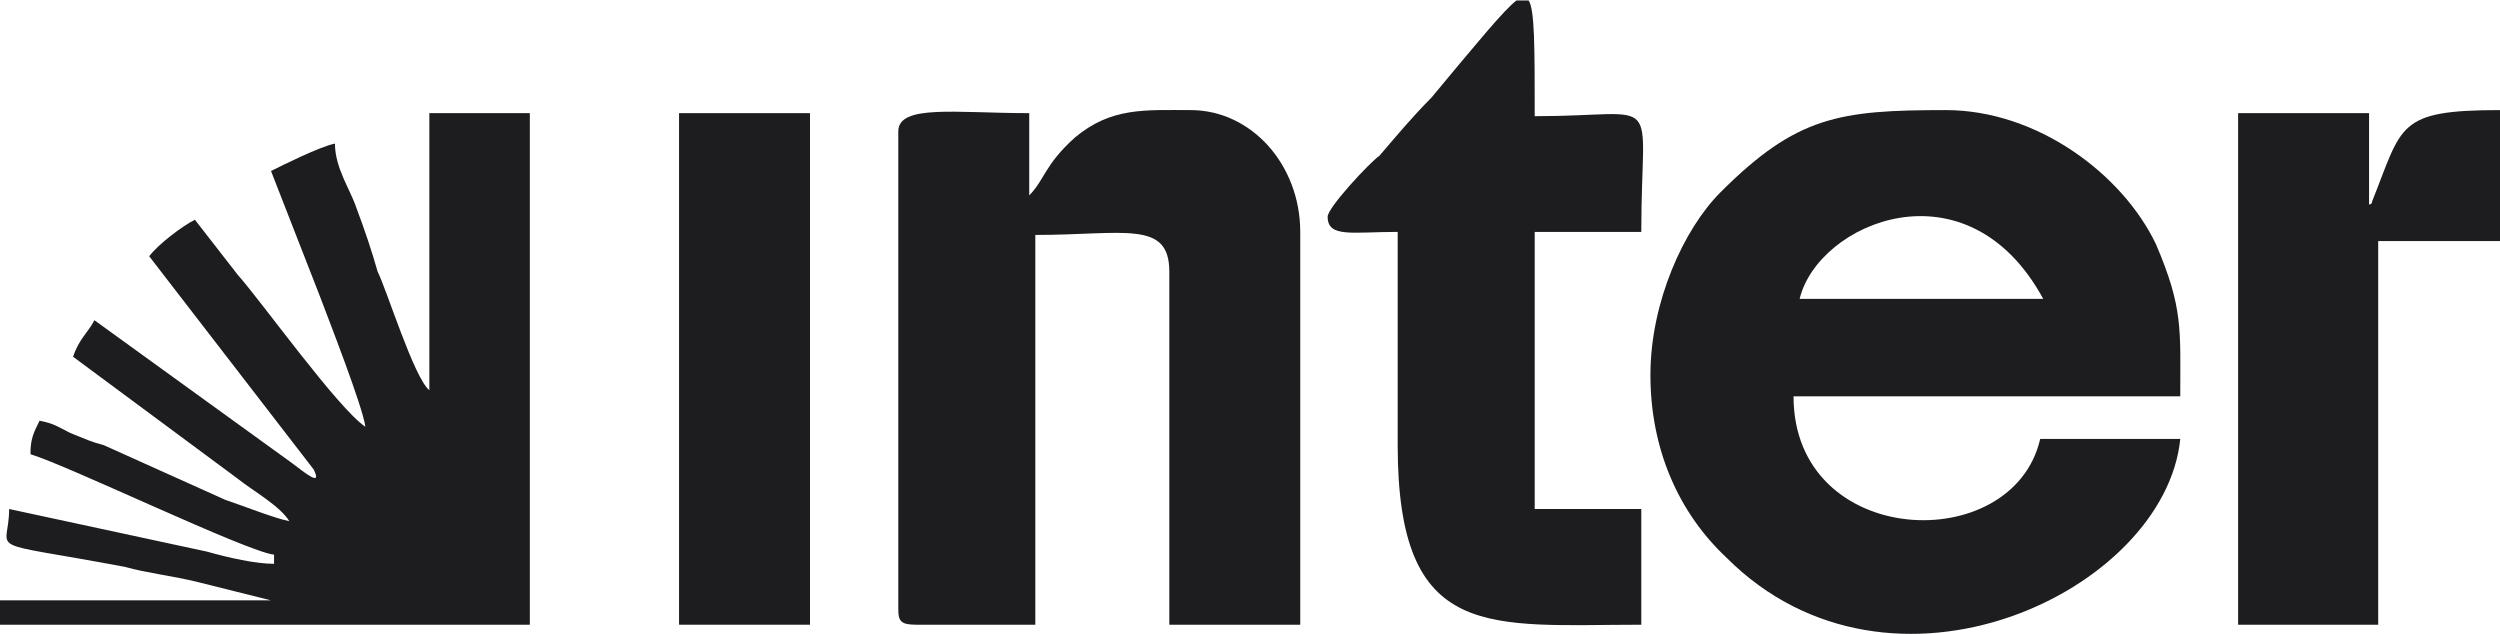 <?xml version="1.0" encoding="UTF-8"?>
<!DOCTYPE svg PUBLIC "-//W3C//DTD SVG 1.1//EN" "http://www.w3.org/Graphics/SVG/1.1/DTD/svg11.dtd">
<!-- Creator: CorelDRAW 2021 (64-Bit) -->
<svg xmlns="http://www.w3.org/2000/svg" xml:space="preserve" width="134px" height="34px" version="1.1" style="shape-rendering:geometricPrecision; text-rendering:geometricPrecision; image-rendering:optimizeQuality; fill-rule:evenodd; clip-rule:evenodd"
viewBox="0 0 8.21 2.08"
 xmlns:xlink="http://www.w3.org/1999/xlink"
 xmlns:xodm="http://www.corel.com/coreldraw/odm/2003">
 <defs>
  <style type="text/css">
   <![CDATA[
    .fil0 {fill:#1D1D1F}
   ]]>
  </style>
 </defs>
 <g id="Layer_x0020_1">
  <g id="_3069863311200">
   <path class="fil0" d="M6.71 0.98l-0.8 0c0.06,-0.25 0.55,-0.46 0.8,0zm-1.29 0.25c0,0.24 0.09,0.45 0.25,0.6 0.54,0.54 1.44,0.11 1.49,-0.39l-0.46 0c-0.09,0.39 -0.81,0.36 -0.81,-0.14l1.27 0c0,-0.22 0.01,-0.29 -0.08,-0.5 -0.11,-0.23 -0.39,-0.44 -0.69,-0.44 -0.35,0 -0.49,0.02 -0.74,0.27 -0.12,0.12 -0.23,0.36 -0.23,0.6l0 0z"/>
   <path class="fil0" d="M1.41 1.28c-0.05,-0.04 -0.14,-0.33 -0.17,-0.39 -0.02,-0.07 -0.04,-0.13 -0.07,-0.21 -0.02,-0.06 -0.07,-0.13 -0.07,-0.21 -0.05,0.01 -0.17,0.07 -0.21,0.09l0.16 0.41c0.03,0.08 0.14,0.36 0.15,0.43 -0.09,-0.06 -0.34,-0.41 -0.42,-0.5l-0.14 -0.18c-0.04,0.02 -0.12,0.08 -0.15,0.12l0.54 0.7c0.03,0.06 -0.03,0.01 -0.07,-0.02l-0.65 -0.47c-0.02,0.04 -0.05,0.06 -0.07,0.12l0.54 0.4c0.05,0.04 0.14,0.09 0.17,0.14 -0.05,-0.01 -0.15,-0.05 -0.21,-0.07l-0.4 -0.18c-0.04,-0.01 -0.06,-0.02 -0.11,-0.04 -0.04,-0.02 -0.05,-0.03 -0.1,-0.04 -0.02,0.04 -0.03,0.06 -0.03,0.11 0.13,0.04 0.71,0.32 0.8,0.33l0 0.03c-0.06,0 -0.15,-0.02 -0.22,-0.04l-0.65 -0.14c0,0.15 -0.1,0.1 0.38,0.19 0.07,0.02 0.16,0.03 0.24,0.05 0.04,0.01 0.08,0.02 0.12,0.03l0.12 0.03 -0.89 0 0 0.08 1.74 0 0 -1.68 -0.33 0 0 0.91 0 0z"/>
   <path class="fil0" d="M3.38 0.64l0 -0.27c-0.24,0 -0.43,-0.03 -0.43,0.06l0 1.57c0,0.04 0.01,0.05 0.06,0.05l0.39 0 0 -1.28c0.29,0 0.44,-0.05 0.44,0.12l0 1.16 0.43 0 0 -1.29c0,-0.22 -0.16,-0.4 -0.36,-0.4 -0.15,0 -0.26,-0.01 -0.38,0.09 -0.1,0.09 -0.1,0.14 -0.15,0.19l0 0z"/>
   <path class="fil0" d="M4.36 0.71c0,0.07 0.08,0.05 0.23,0.05l0 0.7c0,0.65 0.3,0.59 0.8,0.59l0 -0.38 -0.35 0 0 -0.91 0.35 0c0,-0.47 0.08,-0.38 -0.35,-0.38 0,-0.23 0,-0.35 -0.02,-0.38l-0.04 0c-0.04,0.03 -0.13,0.14 -0.28,0.32 -0.06,0.06 -0.11,0.12 -0.17,0.19 -0.03,0.02 -0.17,0.17 -0.17,0.2l0 0z"/>
   <path class="fil0" d="M7.78 0.67l0 -0.3 -0.43 0 0 1.68 0.46 0 0 -1.26 0.4 0 0 -0.43c-0.34,0 -0.32,0.05 -0.42,0.3 0,0.01 -0.01,0.01 -0.01,0.01z"/>
   <polygon class="fil0" points="2.23,2.05 2.66,2.05 2.66,0.37 2.23,0.37 "/>
  </g>
 </g>
</svg>
